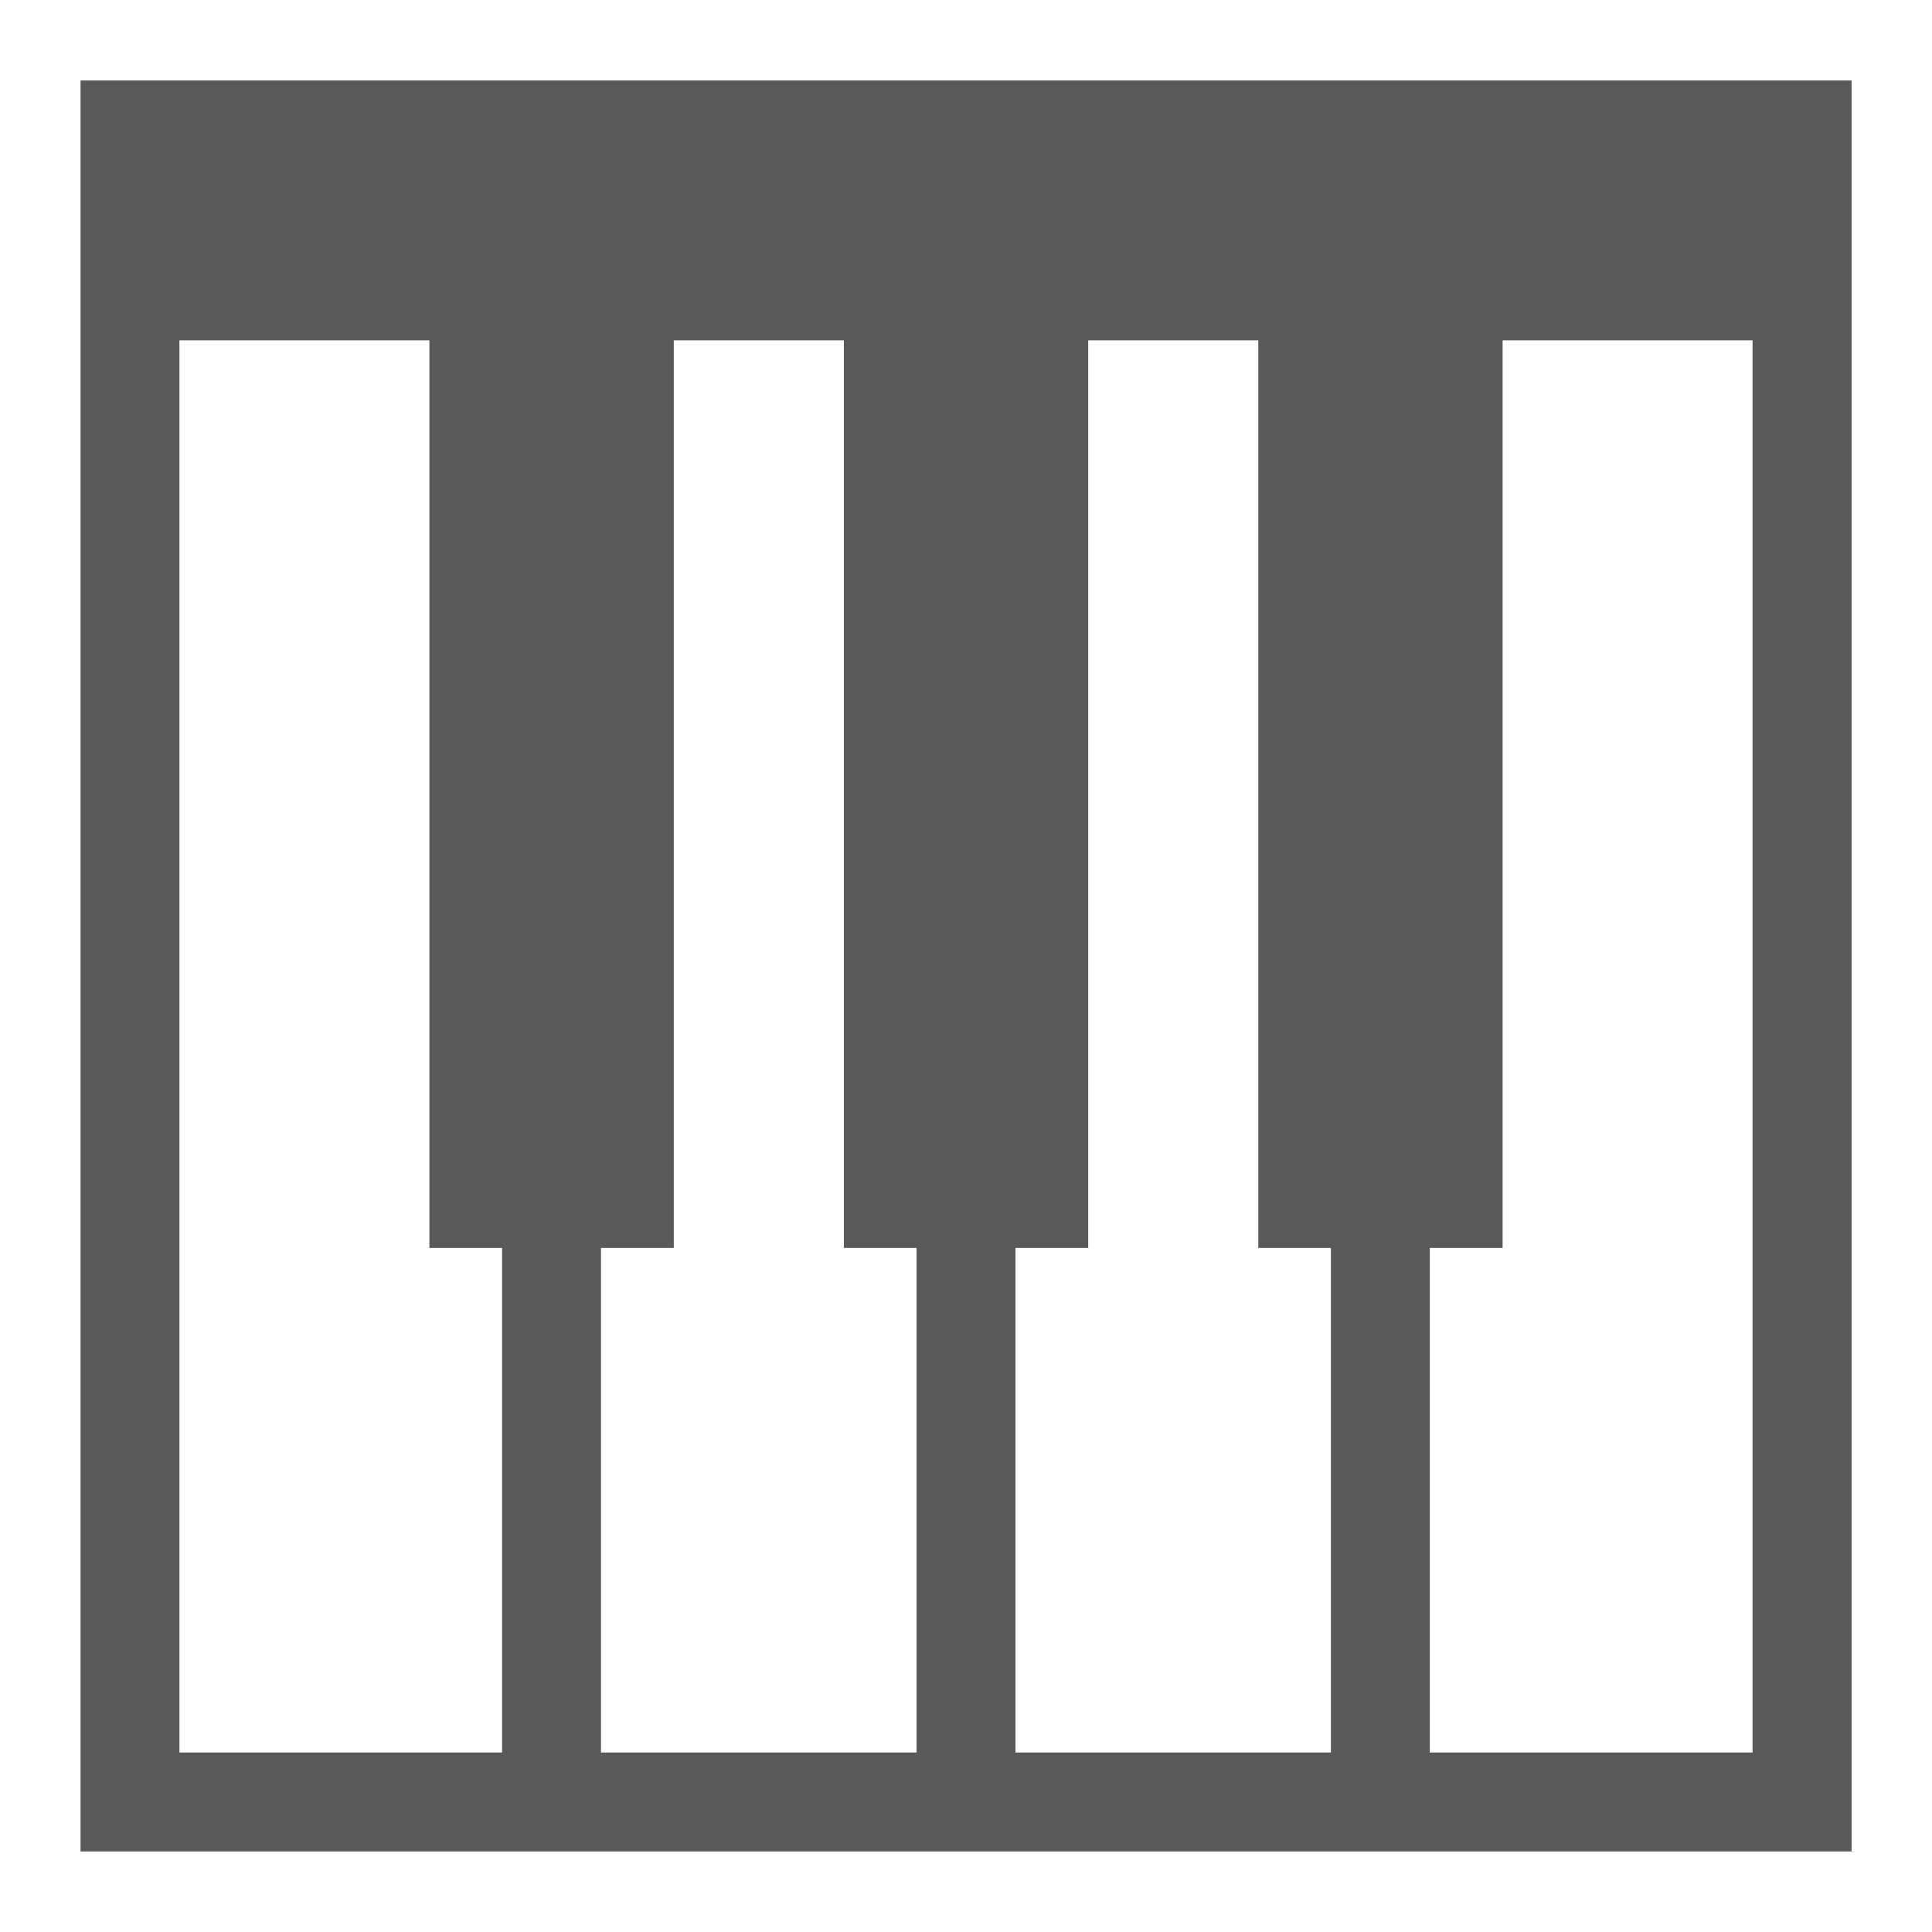<svg xmlns="http://www.w3.org/2000/svg" width="32" height="32" viewBox="0 0 32 32">
    <path fill="#595959" d="M23.682 29.027V20.67h1.206V5.637h4.14v23.39zM2.972 5.637h4.14V20.67h1.204v8.357H2.972zM16.82 20.67h1.204V5.637h2.817V20.67h1.203v8.357H16.82zm-5.66 0V5.637h2.817V20.67h1.204v8.357H9.954V20.67zm-9.826 9.996h29.334V1.333H1.334z"/>
</svg>
